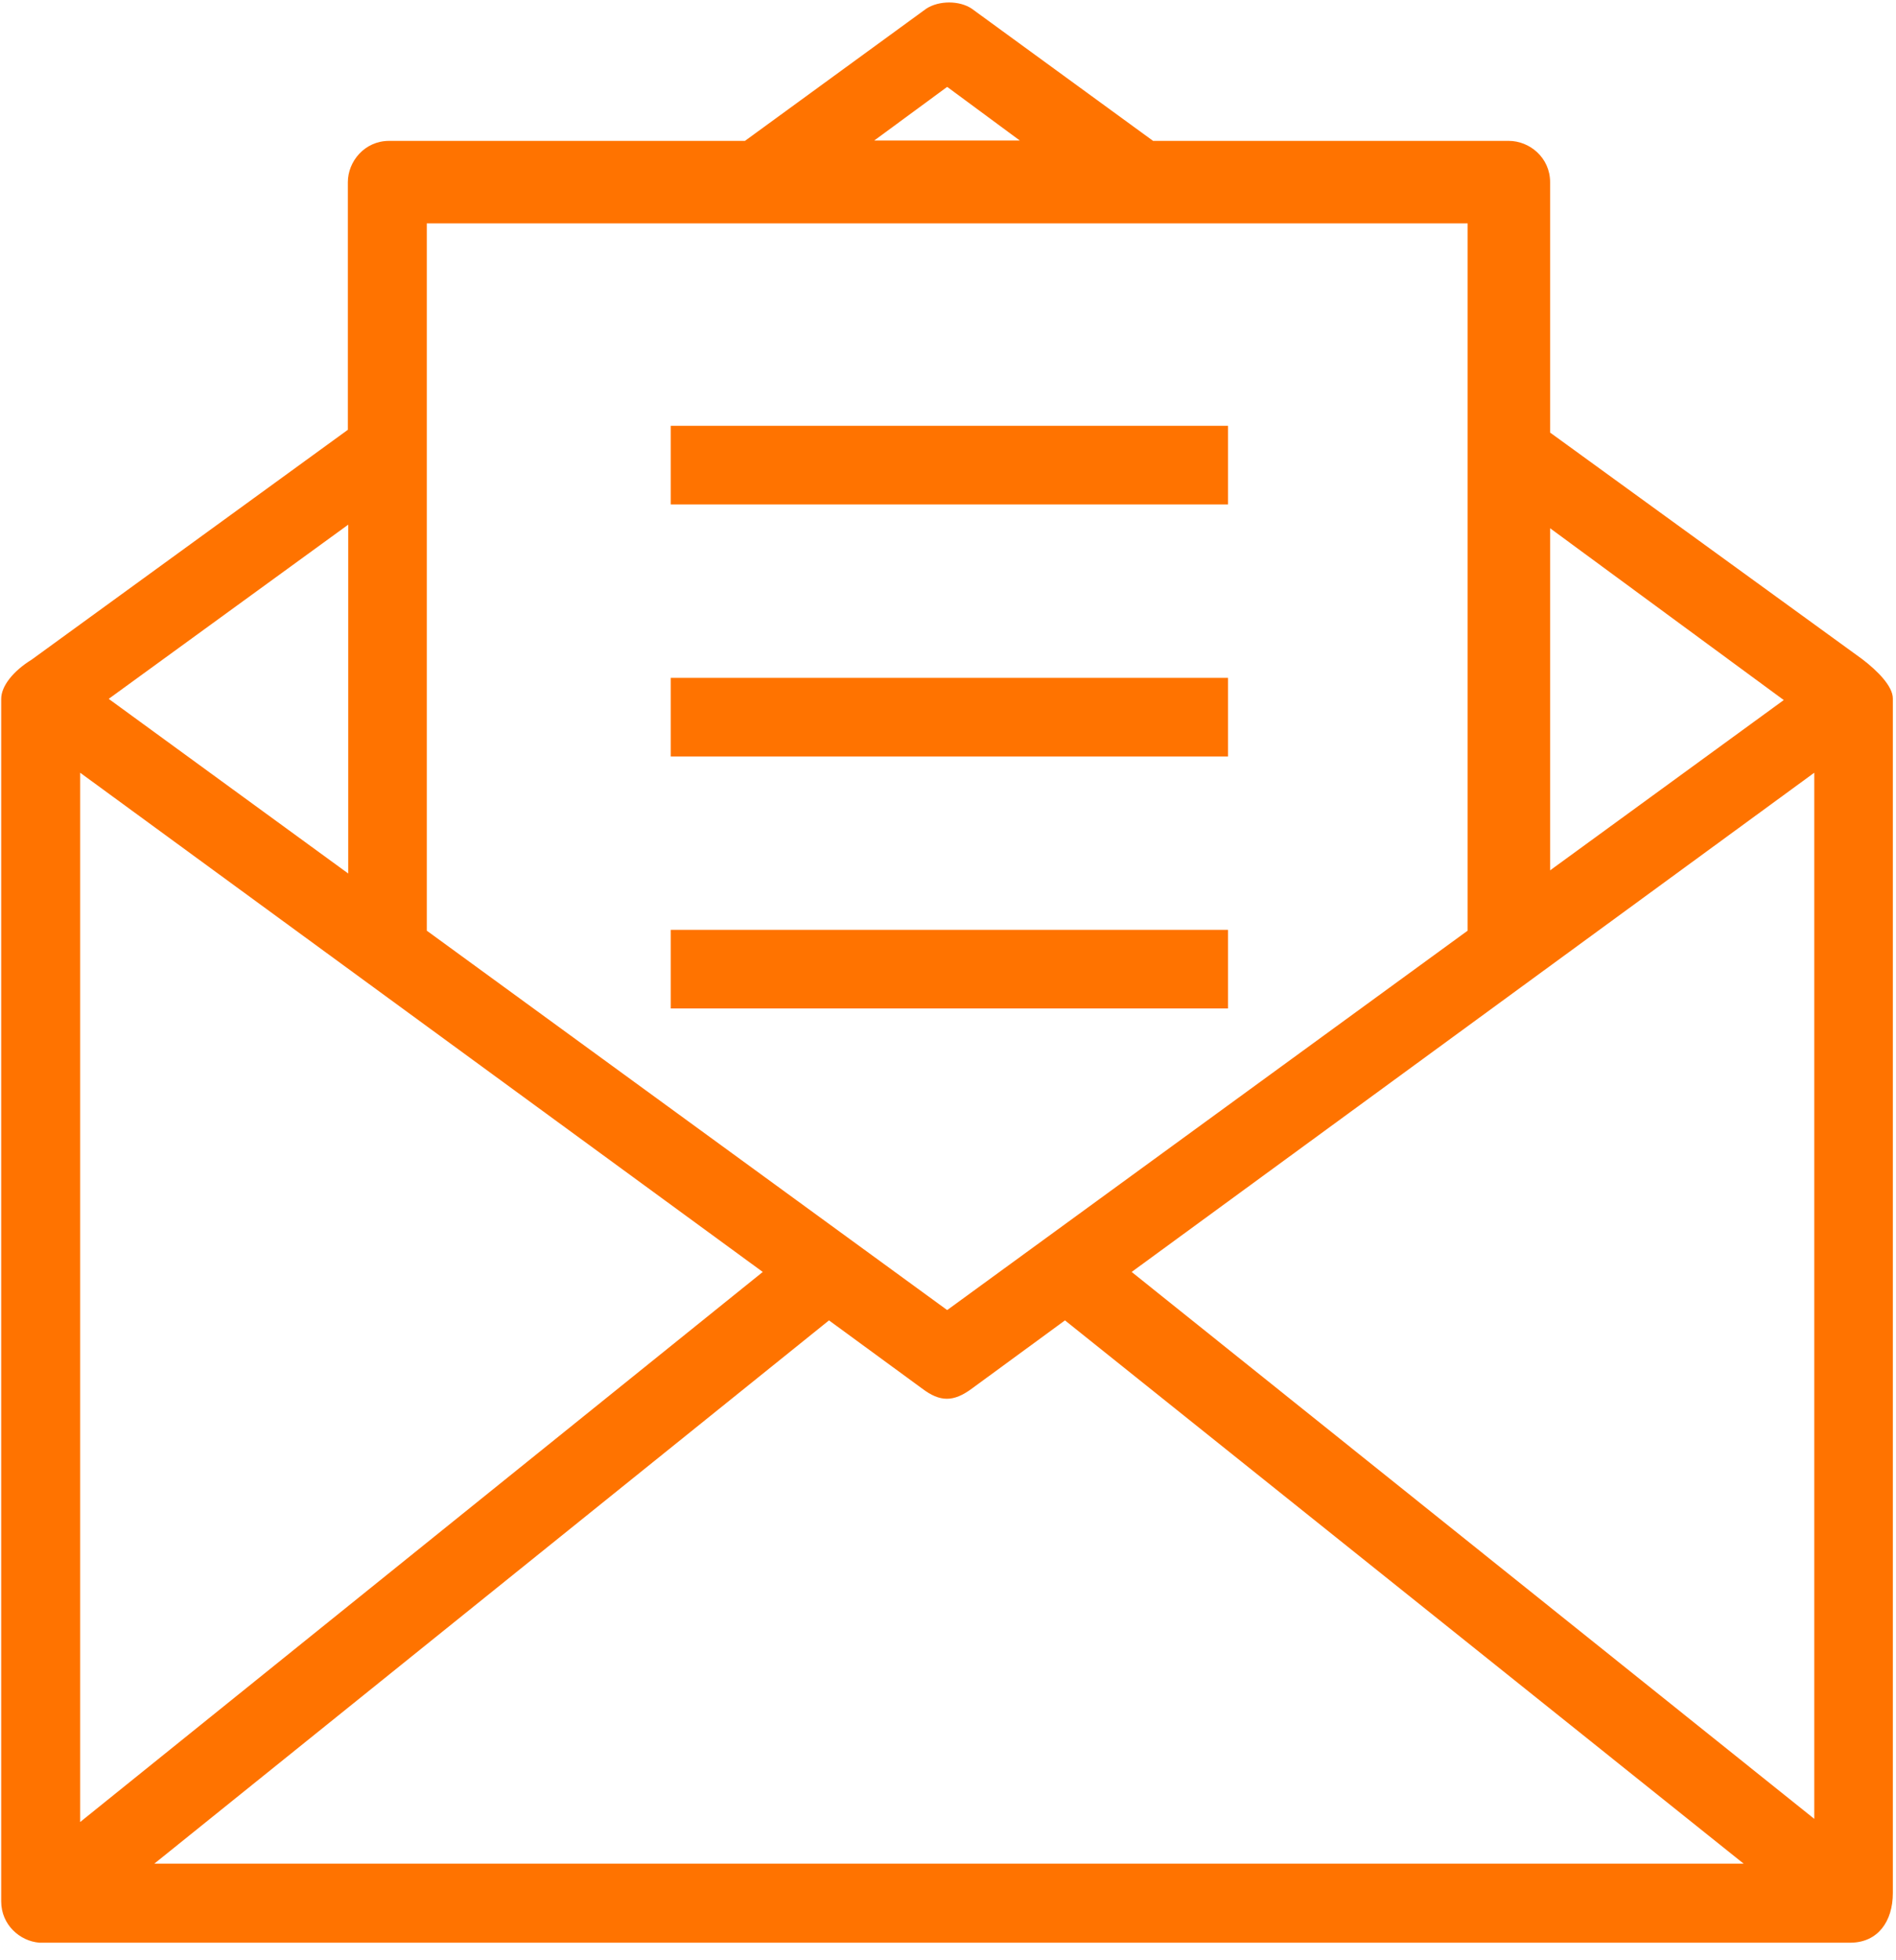 <?xml version="1.0" encoding="UTF-8"?>
<svg width="30px" height="31px" viewBox="0 0 30 31" version="1.1" xmlns="http://www.w3.org/2000/svg" xmlns:xlink="http://www.w3.org/1999/xlink">
    <!-- Generator: Sketch 52.6 (67491) - http://www.bohemiancoding.com/sketch -->
    <title>email-2</title>
    <desc>Created with Sketch.</desc>
    <g id="Page-1" stroke="none" stroke-width="1" fill="none" fill-rule="evenodd">
        <g id="Contacts_mob" transform="translate(-29, -569)" fill="#FF7300" fill-rule="nonzero">
            <g id="email-2" transform="translate(29, 569)">
                <path d="M29.95,29.937 C29.95,29.937 29.95,15.766 29.95,11.046 C29.95,10.851 29.705,10.607 29.467,10.425 L24.527,6.841 L24.527,2.881 C24.527,2.492 24.201,2.228 23.874,2.228 L18.245,2.228 L15.377,0.138 C15.182,0.006 14.856,0.006 14.655,0.138 L11.787,2.228 L6.157,2.228 C5.768,2.228 5.504,2.554 5.504,2.881 L5.504,6.797 L0.502,10.431 C0.207,10.613 0.019,10.851 0.019,11.052 C0.019,15.803 0.019,30.069 0.019,30.069 C0.019,30.439 0.314,30.697 0.621,30.722 C0.64,30.722 0.653,30.722 0.672,30.722 L29.291,30.722 C29.711,30.715 29.95,30.389 29.95,29.937 Z M28.707,12.22 L28.707,28.764 L17.906,20.115 L28.707,12.22 Z M28.224,11.071 L24.527,13.764 L24.527,8.354 L28.224,11.071 Z M14.987,1.374 L16.136,2.222 L13.833,2.222 L14.987,1.374 Z M23.222,3.533 L23.222,14.718 L14.987,20.718 L6.753,14.718 L6.753,3.533 L23.222,3.533 Z M1.268,12.22 L12.069,20.115 L1.268,28.814 L1.268,12.22 Z M5.51,13.814 L1.72,11.052 L5.51,8.297 L5.51,13.814 Z M2.441,29.473 L13.117,20.881 L14.592,21.96 C14.874,22.174 15.088,22.174 15.377,21.96 L16.851,20.881 L27.59,29.473 L2.441,29.473 Z" id="Shape"></path>
                <rect id="Rectangle-path" x="10.613" y="6.734" width="8.818" height="1.243"></rect>
                <rect id="Rectangle-path" x="10.613" y="10.72" width="8.818" height="1.243"></rect>
                <polygon id="Rectangle-path" points="10.613 14.705 19.431 14.705 19.431 15.948 10.613 15.948"></polygon>
            </g>
        </g>
    </g>
</svg>
